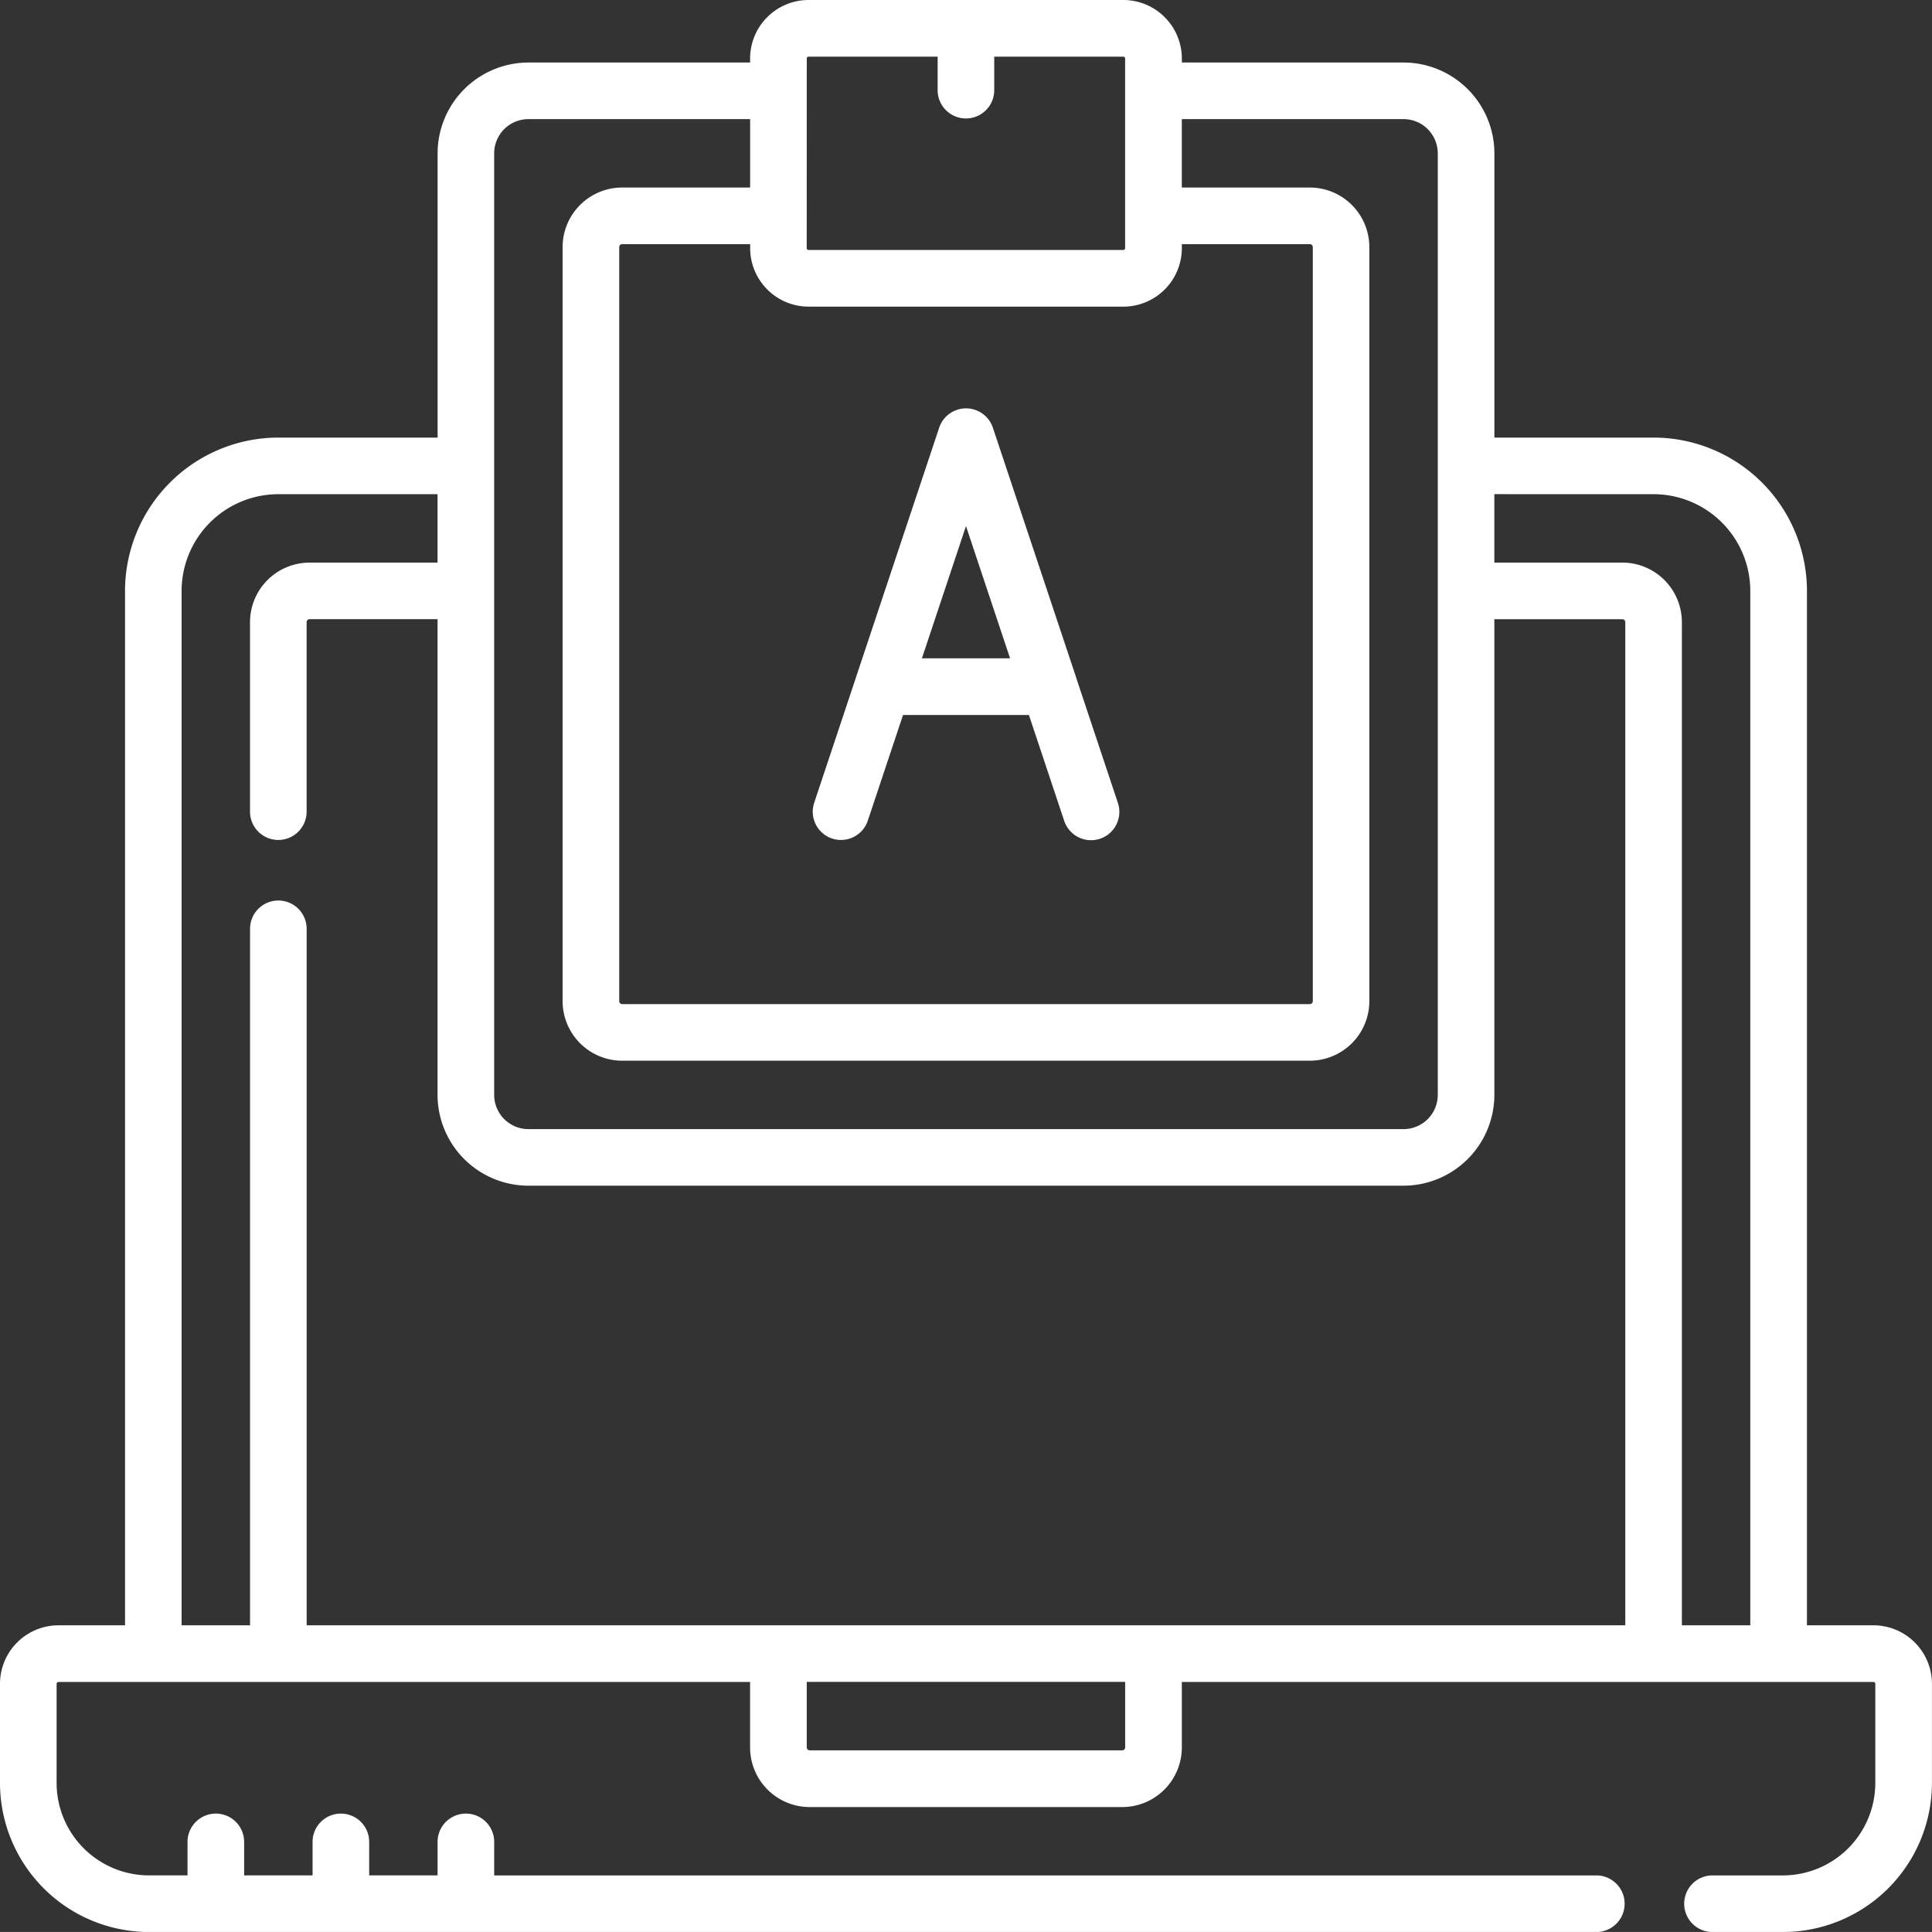 <svg xmlns="http://www.w3.org/2000/svg" width="106.184" height="106.182" viewBox="0 0 106.184 106.182">
  <rect x="0" y="0" width="106.184" height="106.182" fill="#333333" stroke="none"/>
  <g id="Grupo_54596" data-name="Grupo 54596" transform="translate(-860.519 -126.907)">
    <path id="Trazado_102713" data-name="Trazado 102713" d="M963.487,216.235H959.83V159.384a8.436,8.436,0,0,0-8.427-8.427h-8.751V135.334a5,5,0,0,0-4.991-4.991H925.473v-.222a3.218,3.218,0,0,0-3.214-3.214h-17.3a3.218,3.218,0,0,0-3.214,3.214v.222H889.561a5,5,0,0,0-4.991,4.991v15.623h-8.752a8.436,8.436,0,0,0-8.427,8.427v56.851h-3.657a3.218,3.218,0,0,0-3.215,3.215V224.9a8.2,8.2,0,0,0,8.192,8.192h79.582a1.556,1.556,0,0,0,0-3.111H887.68V228.1a1.556,1.556,0,0,0-3.111,0v1.88h-3.76V228.1a1.556,1.556,0,0,0-3.111,0v1.88h-3.761V228.1a1.556,1.556,0,0,0-3.111,0v1.88h-2.115a5.086,5.086,0,0,1-5.081-5.081V219.45a.1.1,0,0,1,.1-.1h38.014v3.6a3.277,3.277,0,0,0,3.273,3.274H922.2a3.277,3.277,0,0,0,3.273-3.274v-3.6h38.014a.1.1,0,0,1,.1.1V224.9a5.086,5.086,0,0,1-5.081,5.081H954.6a1.556,1.556,0,0,0,0,3.111h3.906A8.2,8.2,0,0,0,966.7,224.9V219.45a3.218,3.218,0,0,0-3.215-3.215ZM951.4,154.068a5.321,5.321,0,0,1,5.316,5.316v56.851h-3.76V161.1a3.276,3.276,0,0,0-3.273-3.273h-7.034v-3.761Zm-46.44-10.308h17.3a3.217,3.217,0,0,0,3.214-3.214v-.221h7.034a.163.163,0,0,1,.163.162v41.444a.163.163,0,0,1-.163.162H894.714a.162.162,0,0,1-.162-.162V140.487a.162.162,0,0,1,.162-.162h7.034v.221a3.217,3.217,0,0,0,3.214,3.214Zm-.1-13.639a.1.1,0,0,1,.1-.1h7.092v1.88a1.556,1.556,0,0,0,3.111,0v-1.88h7.093a.1.1,0,0,1,.1.1v10.425a.1.1,0,0,1-.1.1h-17.3a.1.1,0,0,1-.1-.1Zm-15.3,3.333h12.187v3.76h-7.034a3.276,3.276,0,0,0-3.273,3.273v41.444a3.277,3.277,0,0,0,3.273,3.273h37.793a3.276,3.276,0,0,0,3.273-3.273V140.487a3.276,3.276,0,0,0-3.273-3.273h-7.034v-3.76h12.188a1.882,1.882,0,0,1,1.88,1.88v51.75a1.882,1.882,0,0,1-1.88,1.88h-48.1a1.883,1.883,0,0,1-1.881-1.88v-51.75A1.883,1.883,0,0,1,889.561,133.454ZM870.5,159.384a5.321,5.321,0,0,1,5.315-5.316h8.752v3.761h-7.034a3.276,3.276,0,0,0-3.273,3.273v10.414a1.555,1.555,0,1,0,3.111,0h0V161.1a.163.163,0,0,1,.162-.163h7.034v26.145a5,5,0,0,0,4.992,4.991h48.1a5,5,0,0,0,4.991-4.991V160.939h7.034a.163.163,0,0,1,.162.163v55.133H877.373v-38.28a1.555,1.555,0,0,0-3.111,0v38.28H870.5Zm51.86,63.56a.163.163,0,0,1-.162.163H905.021a.162.162,0,0,1-.162-.163v-3.6h17.5v3.6Z" fill="#fff"/>
    <path id="Trazado_102714" data-name="Trazado 102714" d="M906.247,172.992a1.555,1.555,0,0,0,1.967-.981v0l1.936-5.808h6.919l1.936,5.808a1.555,1.555,0,1,0,2.958-.962l-.007-.022-2.279-6.839,0-.009-4.589-13.766a1.556,1.556,0,0,0-2.951,0l-4.589,13.768,0,.006-2.28,6.84A1.555,1.555,0,0,0,906.247,172.992Zm7.363-17.172,2.423,7.269h-4.845Z" fill="#fff"/>
  </g>
</svg>
